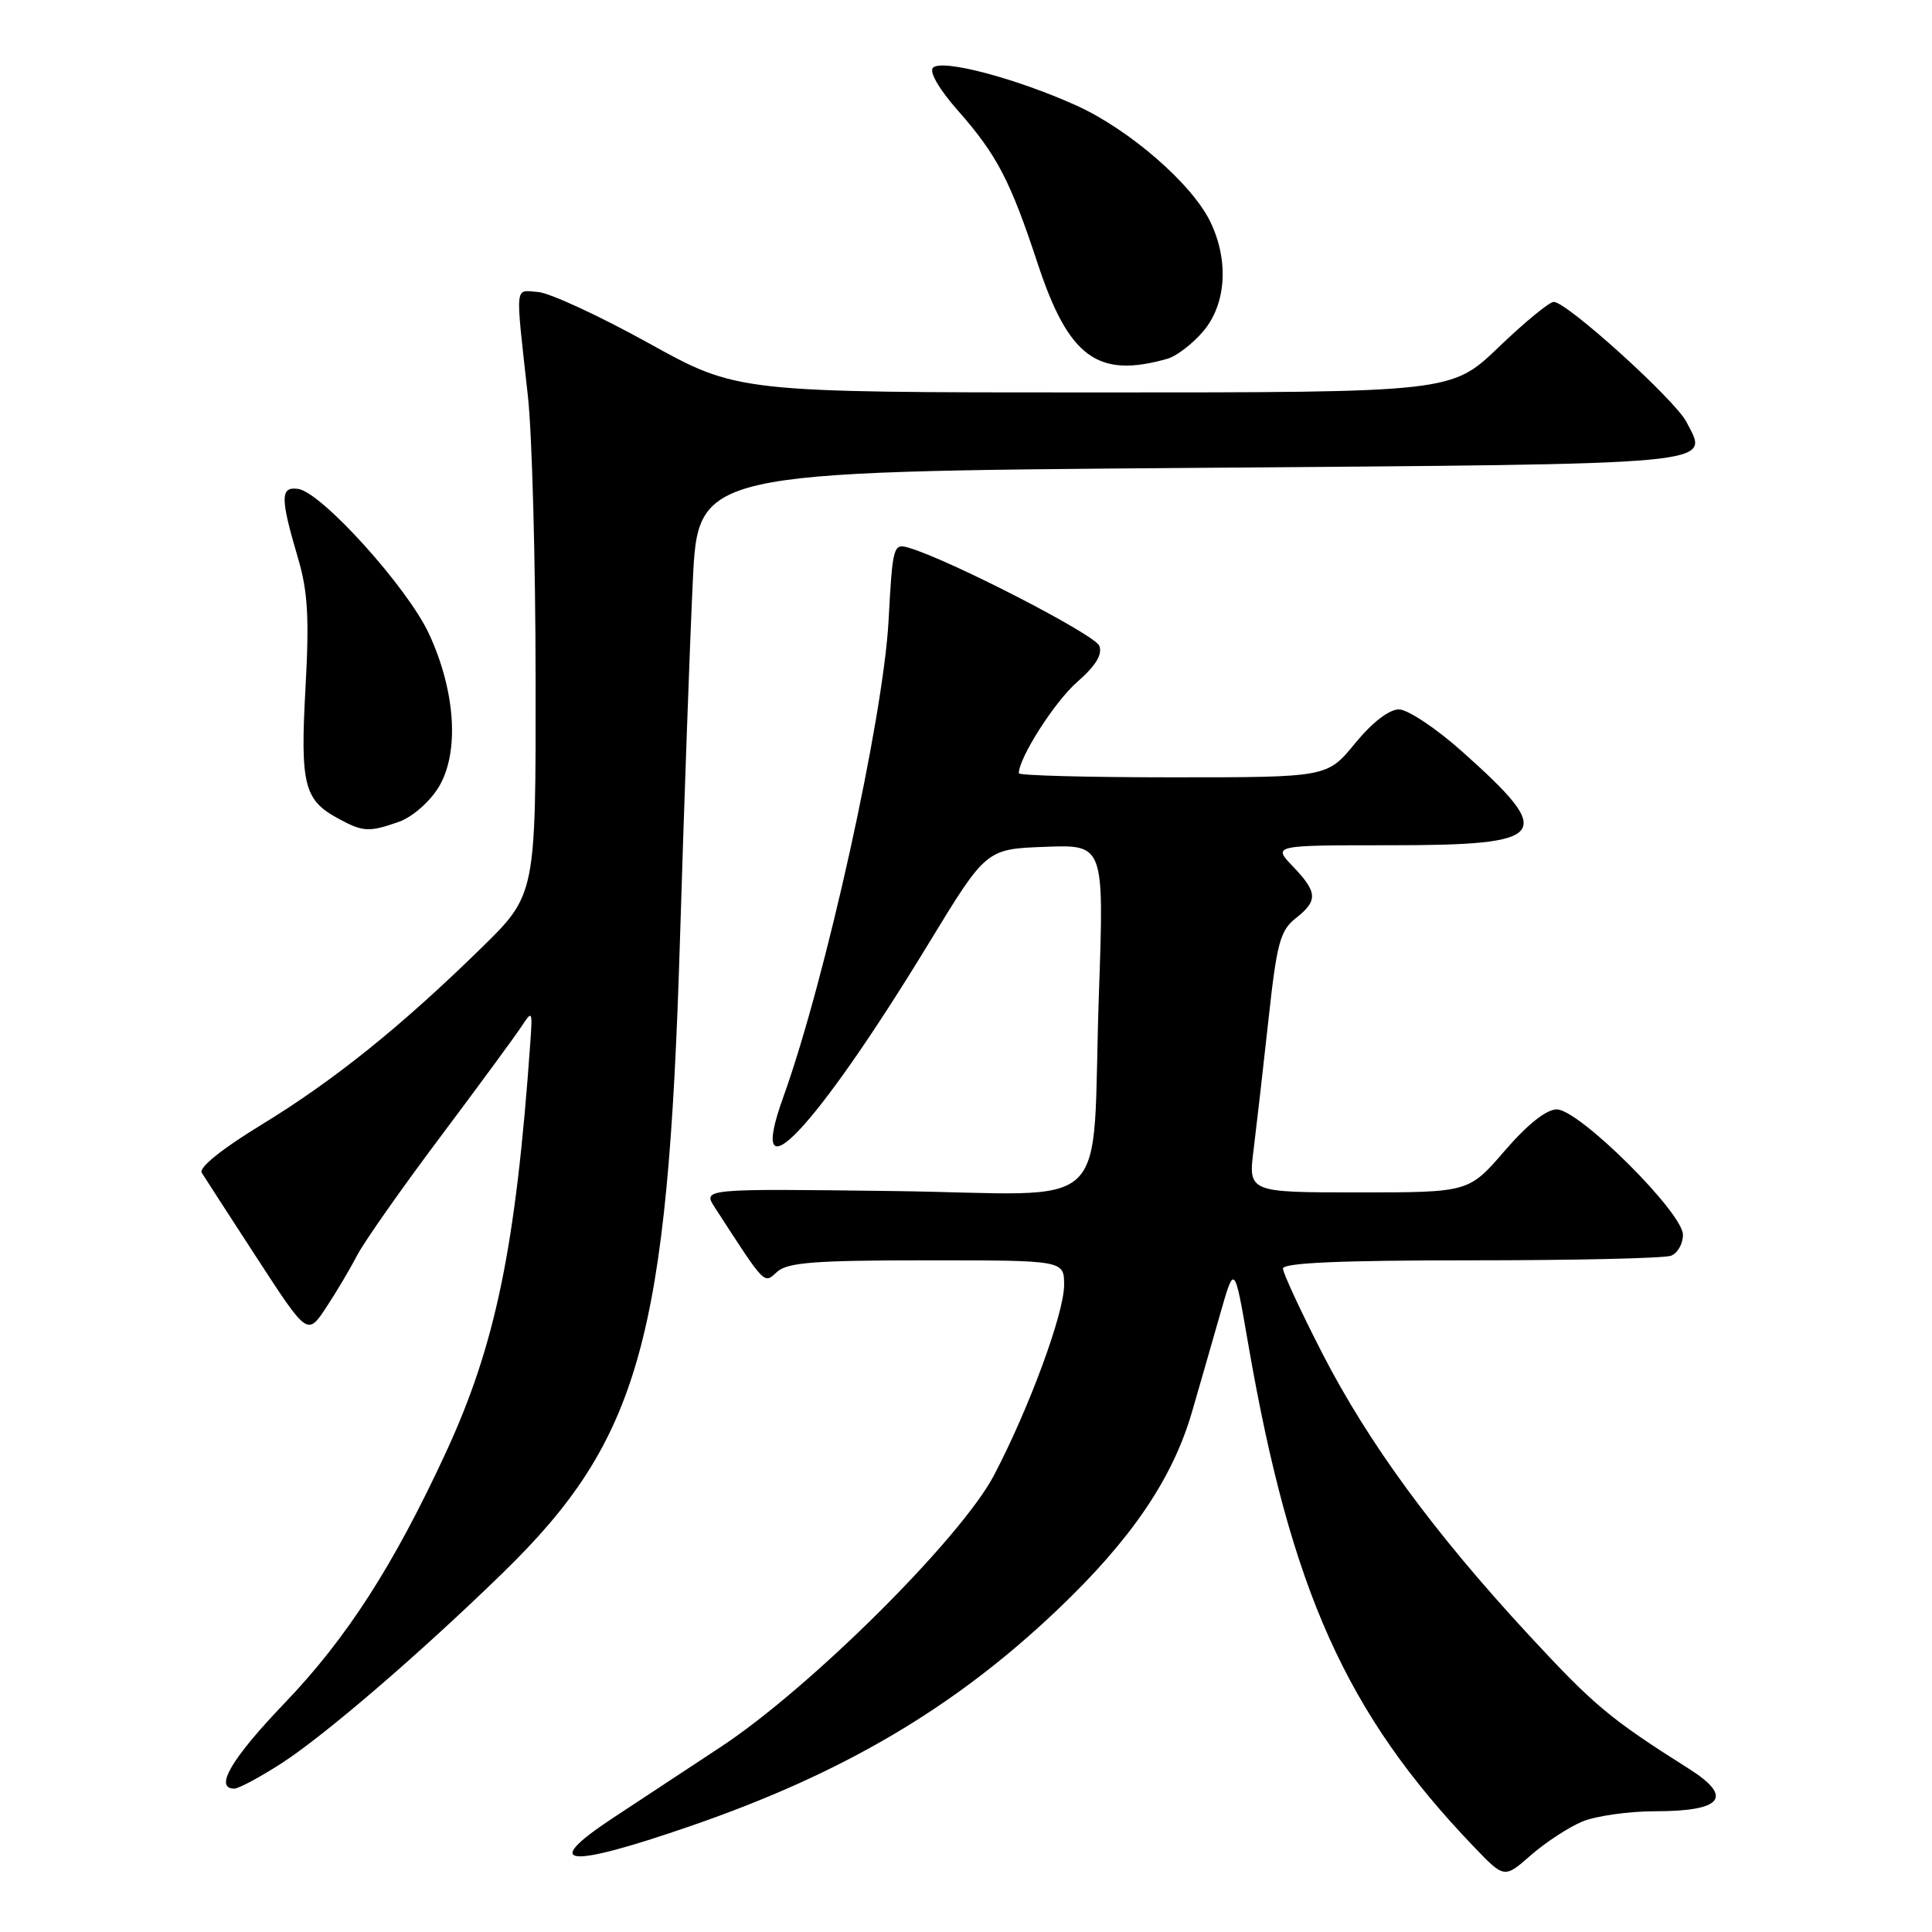 <?xml version="1.0" encoding="UTF-8" standalone="no"?>
<!DOCTYPE svg PUBLIC "-//W3C//DTD SVG 1.1//EN" "http://www.w3.org/Graphics/SVG/1.1/DTD/svg11.dtd" >
<svg xmlns="http://www.w3.org/2000/svg" xmlns:xlink="http://www.w3.org/1999/xlink" version="1.1" viewBox="0 0 256 256">
 <g >
 <path fill="currentColor"
d=" M 209.65 241.37 C 211.45 240.62 215.82 240.00 219.35 240.00 C 228.23 240.00 229.73 238.13 223.82 234.39 C 213.36 227.78 211.23 226.00 202.61 216.69 C 190.00 203.06 181.35 191.26 175.21 179.32 C 172.35 173.74 170.00 168.68 170.00 168.09 C 170.00 167.33 177.66 167.00 194.92 167.00 C 208.62 167.00 220.55 166.73 221.42 166.39 C 222.29 166.06 223.00 164.81 223.00 163.62 C 223.00 160.69 209.23 147.00 206.28 147.00 C 204.90 147.00 202.40 148.98 199.37 152.50 C 194.62 158.00 194.62 158.00 180.01 158.00 C 165.39 158.00 165.39 158.00 166.12 152.25 C 166.51 149.09 167.40 141.33 168.09 135.01 C 169.18 124.98 169.64 123.29 171.67 121.69 C 174.66 119.34 174.60 118.24 171.31 114.80 C 168.63 112.00 168.63 112.00 184.19 112.00 C 205.29 112.00 206.26 110.74 193.76 99.60 C 190.32 96.52 186.54 94.01 185.37 94.00 C 184.06 94.00 181.83 95.72 179.55 98.50 C 175.87 103.00 175.87 103.00 155.43 103.00 C 144.19 103.00 135.00 102.76 135.00 102.46 C 135.00 100.41 139.76 92.96 142.73 90.37 C 145.19 88.22 146.11 86.72 145.66 85.57 C 145.09 84.08 125.77 74.14 120.39 72.57 C 118.37 71.98 118.27 72.37 117.74 82.23 C 117.04 95.22 109.40 129.79 103.81 145.31 C 98.66 159.58 108.02 149.71 123.06 125.00 C 130.67 112.50 130.67 112.50 138.48 112.21 C 146.30 111.91 146.30 111.91 145.61 131.71 C 144.58 161.60 148.11 158.21 118.42 157.82 C 93.10 157.50 93.10 157.50 94.72 160.00 C 101.52 170.49 101.18 170.14 102.98 168.52 C 104.35 167.28 107.96 167.00 122.83 167.00 C 141.00 167.00 141.00 167.00 141.00 170.27 C 141.00 174.03 136.34 186.66 131.71 195.48 C 127.31 203.84 107.36 223.67 95.50 231.48 C 90.55 234.74 84.14 238.96 81.25 240.87 C 71.52 247.29 74.98 247.66 91.50 241.96 C 111.72 234.99 126.45 226.30 140.12 213.30 C 149.91 203.99 155.39 195.92 157.96 187.04 C 159.01 183.44 160.69 177.57 161.71 174.00 C 163.57 167.50 163.57 167.50 165.38 178.00 C 171.04 210.71 178.36 227.04 195.30 244.71 C 199.33 248.91 199.33 248.91 202.84 245.83 C 204.77 244.14 207.84 242.13 209.65 241.37 Z  M 37.30 233.65 C 43.04 229.94 55.64 219.11 66.62 208.42 C 84.76 190.77 88.49 177.44 90.10 124.50 C 90.65 106.35 91.42 84.97 91.80 77.00 C 92.50 62.50 92.50 62.50 157.79 62.00 C 229.04 61.45 226.45 61.70 223.45 55.89 C 221.92 52.95 207.61 40.00 205.88 40.00 C 205.30 40.00 202.02 42.70 198.58 46.00 C 192.33 52.00 192.33 52.00 145.03 52.00 C 97.72 52.00 97.72 52.00 85.90 45.44 C 79.39 41.84 72.82 38.80 71.29 38.69 C 68.15 38.48 68.27 37.24 69.95 52.50 C 70.50 57.45 70.96 74.34 70.97 90.03 C 71.00 118.55 71.00 118.55 63.75 125.64 C 53.06 136.09 44.30 143.13 34.65 149.03 C 29.42 152.22 26.32 154.71 26.73 155.39 C 27.11 156.00 30.41 161.11 34.08 166.75 C 40.74 176.99 40.74 176.99 43.22 173.25 C 44.58 171.19 46.43 168.06 47.34 166.31 C 48.25 164.56 53.15 157.57 58.24 150.79 C 63.33 144.00 68.19 137.39 69.04 136.10 C 70.53 133.82 70.57 133.87 70.27 138.13 C 68.36 165.23 65.68 178.19 59.07 192.49 C 52.17 207.40 45.95 217.07 37.77 225.61 C 30.67 233.01 28.32 237.00 31.05 237.00 C 31.62 237.00 34.44 235.49 37.30 233.65 Z  M 52.82 108.91 C 54.58 108.30 56.88 106.31 58.09 104.36 C 60.89 99.82 60.40 91.67 56.85 84.00 C 54.01 77.85 42.60 65.22 39.50 64.78 C 37.12 64.45 37.12 65.94 39.50 74.00 C 40.79 78.38 40.99 81.88 40.48 91.16 C 39.77 103.94 40.29 106.01 44.78 108.44 C 48.10 110.25 48.86 110.29 52.82 108.91 Z  M 154.71 47.53 C 155.92 47.18 158.06 45.53 159.46 43.87 C 162.47 40.29 162.85 34.58 160.41 29.46 C 158.04 24.45 149.71 17.20 142.67 14.00 C 134.69 10.39 124.82 7.78 123.63 8.97 C 123.09 9.51 124.43 11.82 126.96 14.69 C 132.09 20.51 133.88 23.94 137.50 34.93 C 141.61 47.37 145.45 50.18 154.71 47.53 Z "/>
</g>
</svg>